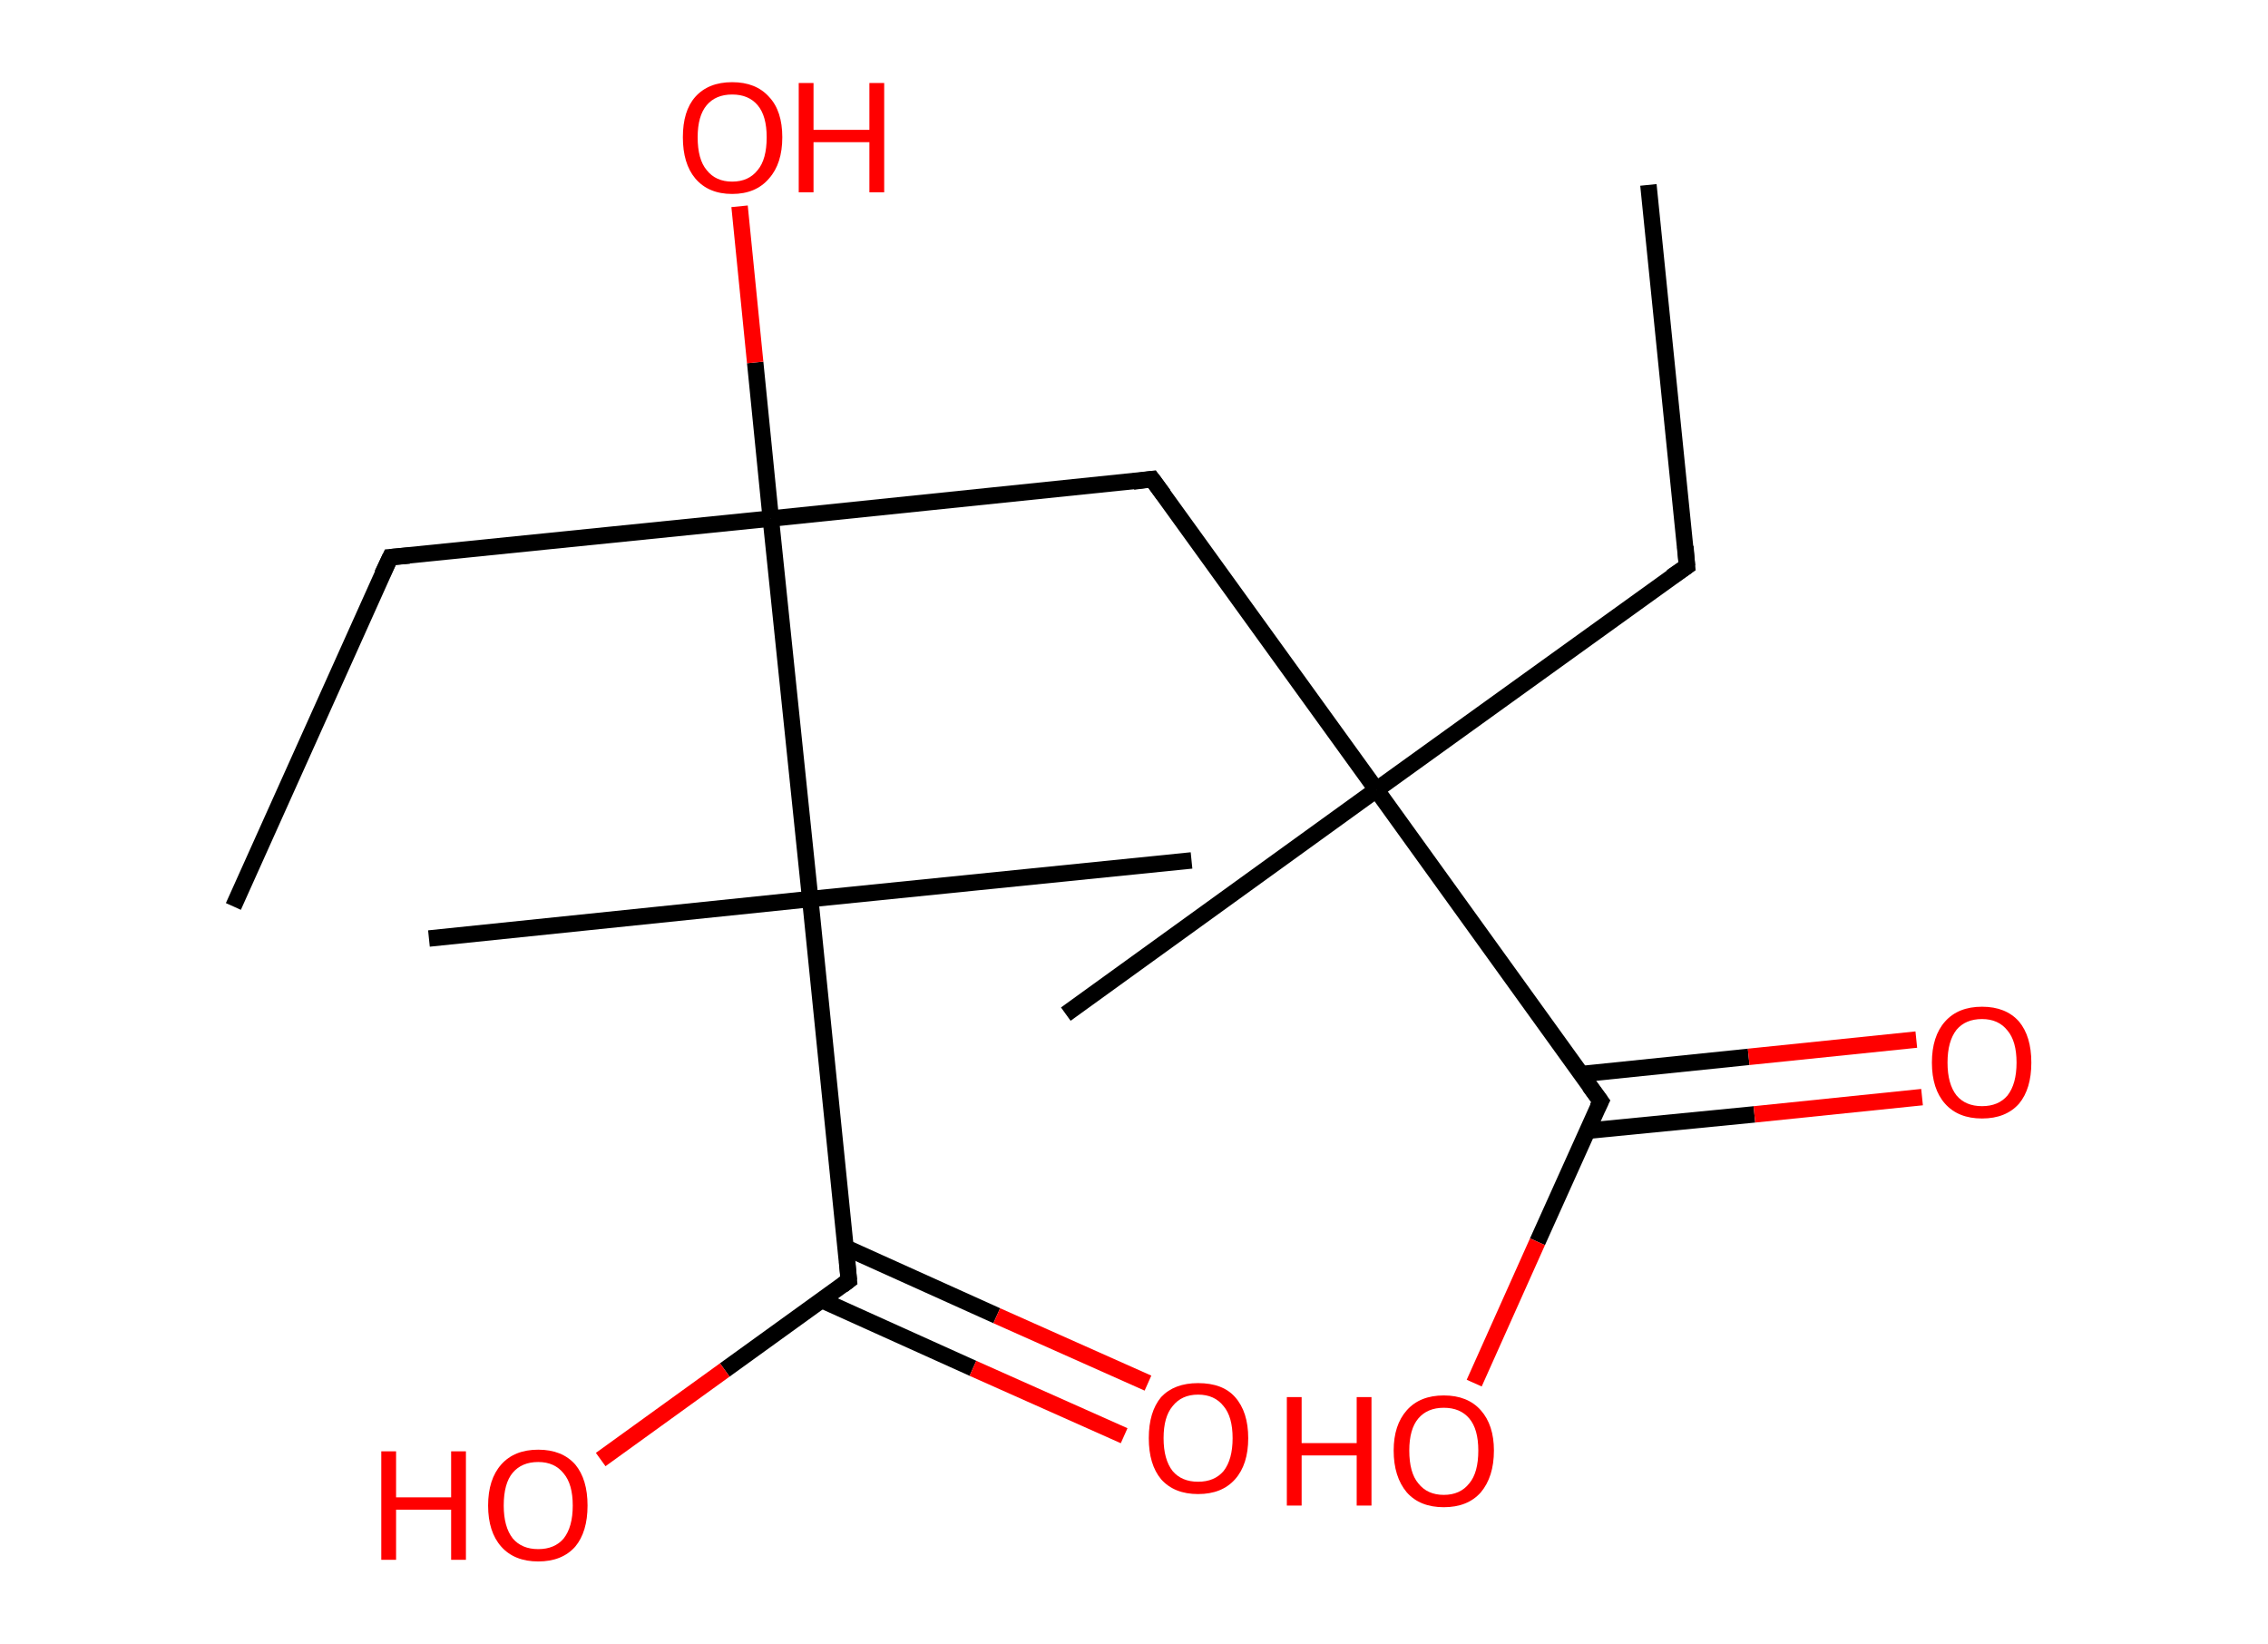 <?xml version='1.0' encoding='ASCII' standalone='yes'?>
<svg xmlns="http://www.w3.org/2000/svg" xmlns:rdkit="http://www.rdkit.org/xml" xmlns:xlink="http://www.w3.org/1999/xlink" version="1.1" baseProfile="full" xml:space="preserve" width="276px" height="200px" viewBox="0 0 276 200">
<!-- END OF HEADER -->
<rect style="opacity:1.0;fill:#FFFFFF;stroke:none" width="276.0" height="200.0" x="0.0" y="0.0"> </rect>
<path class="bond-0 atom-0 atom-1" d="M 200.6,22.5 L 205.3,68.9" style="fill:none;fill-rule:evenodd;stroke:#000000;stroke-width:2.0px;stroke-linecap:butt;stroke-linejoin:miter;stroke-opacity:1"/>
<path class="bond-1 atom-1 atom-2" d="M 205.3,68.9 L 167.5,96.1" style="fill:none;fill-rule:evenodd;stroke:#000000;stroke-width:2.0px;stroke-linecap:butt;stroke-linejoin:miter;stroke-opacity:1"/>
<path class="bond-2 atom-2 atom-3" d="M 167.5,96.1 L 129.7,123.4" style="fill:none;fill-rule:evenodd;stroke:#000000;stroke-width:2.0px;stroke-linecap:butt;stroke-linejoin:miter;stroke-opacity:1"/>
<path class="bond-3 atom-2 atom-4" d="M 167.5,96.1 L 140.2,58.3" style="fill:none;fill-rule:evenodd;stroke:#000000;stroke-width:2.0px;stroke-linecap:butt;stroke-linejoin:miter;stroke-opacity:1"/>
<path class="bond-4 atom-4 atom-5" d="M 140.2,58.3 L 93.8,63.1" style="fill:none;fill-rule:evenodd;stroke:#000000;stroke-width:2.0px;stroke-linecap:butt;stroke-linejoin:miter;stroke-opacity:1"/>
<path class="bond-5 atom-5 atom-6" d="M 93.8,63.1 L 91.9,44.1" style="fill:none;fill-rule:evenodd;stroke:#000000;stroke-width:2.0px;stroke-linecap:butt;stroke-linejoin:miter;stroke-opacity:1"/>
<path class="bond-5 atom-5 atom-6" d="M 91.9,44.1 L 90.0,25.1" style="fill:none;fill-rule:evenodd;stroke:#FF0000;stroke-width:2.0px;stroke-linecap:butt;stroke-linejoin:miter;stroke-opacity:1"/>
<path class="bond-6 atom-5 atom-7" d="M 93.8,63.1 L 47.5,67.8" style="fill:none;fill-rule:evenodd;stroke:#000000;stroke-width:2.0px;stroke-linecap:butt;stroke-linejoin:miter;stroke-opacity:1"/>
<path class="bond-7 atom-7 atom-8" d="M 47.5,67.8 L 28.4,110.3" style="fill:none;fill-rule:evenodd;stroke:#000000;stroke-width:2.0px;stroke-linecap:butt;stroke-linejoin:miter;stroke-opacity:1"/>
<path class="bond-8 atom-5 atom-9" d="M 93.8,63.1 L 98.6,109.4" style="fill:none;fill-rule:evenodd;stroke:#000000;stroke-width:2.0px;stroke-linecap:butt;stroke-linejoin:miter;stroke-opacity:1"/>
<path class="bond-9 atom-9 atom-10" d="M 98.6,109.4 L 145.0,104.7" style="fill:none;fill-rule:evenodd;stroke:#000000;stroke-width:2.0px;stroke-linecap:butt;stroke-linejoin:miter;stroke-opacity:1"/>
<path class="bond-10 atom-9 atom-11" d="M 98.6,109.4 L 52.2,114.2" style="fill:none;fill-rule:evenodd;stroke:#000000;stroke-width:2.0px;stroke-linecap:butt;stroke-linejoin:miter;stroke-opacity:1"/>
<path class="bond-11 atom-9 atom-12" d="M 98.6,109.4 L 103.3,155.8" style="fill:none;fill-rule:evenodd;stroke:#000000;stroke-width:2.0px;stroke-linecap:butt;stroke-linejoin:miter;stroke-opacity:1"/>
<path class="bond-12 atom-12 atom-13" d="M 100.0,158.2 L 118.4,166.5" style="fill:none;fill-rule:evenodd;stroke:#000000;stroke-width:2.0px;stroke-linecap:butt;stroke-linejoin:miter;stroke-opacity:1"/>
<path class="bond-12 atom-12 atom-13" d="M 118.4,166.5 L 136.8,174.7" style="fill:none;fill-rule:evenodd;stroke:#FF0000;stroke-width:2.0px;stroke-linecap:butt;stroke-linejoin:miter;stroke-opacity:1"/>
<path class="bond-12 atom-12 atom-13" d="M 102.9,151.8 L 121.3,160.1" style="fill:none;fill-rule:evenodd;stroke:#000000;stroke-width:2.0px;stroke-linecap:butt;stroke-linejoin:miter;stroke-opacity:1"/>
<path class="bond-12 atom-12 atom-13" d="M 121.3,160.1 L 139.7,168.3" style="fill:none;fill-rule:evenodd;stroke:#FF0000;stroke-width:2.0px;stroke-linecap:butt;stroke-linejoin:miter;stroke-opacity:1"/>
<path class="bond-13 atom-12 atom-14" d="M 103.3,155.8 L 88.2,166.7" style="fill:none;fill-rule:evenodd;stroke:#000000;stroke-width:2.0px;stroke-linecap:butt;stroke-linejoin:miter;stroke-opacity:1"/>
<path class="bond-13 atom-12 atom-14" d="M 88.2,166.7 L 73.1,177.6" style="fill:none;fill-rule:evenodd;stroke:#FF0000;stroke-width:2.0px;stroke-linecap:butt;stroke-linejoin:miter;stroke-opacity:1"/>
<path class="bond-14 atom-2 atom-15" d="M 167.5,96.1 L 194.8,134.0" style="fill:none;fill-rule:evenodd;stroke:#000000;stroke-width:2.0px;stroke-linecap:butt;stroke-linejoin:miter;stroke-opacity:1"/>
<path class="bond-15 atom-15 atom-16" d="M 193.1,137.6 L 213.5,135.6" style="fill:none;fill-rule:evenodd;stroke:#000000;stroke-width:2.0px;stroke-linecap:butt;stroke-linejoin:miter;stroke-opacity:1"/>
<path class="bond-15 atom-15 atom-16" d="M 213.5,135.6 L 233.9,133.5" style="fill:none;fill-rule:evenodd;stroke:#FF0000;stroke-width:2.0px;stroke-linecap:butt;stroke-linejoin:miter;stroke-opacity:1"/>
<path class="bond-15 atom-15 atom-16" d="M 192.4,130.7 L 212.8,128.6" style="fill:none;fill-rule:evenodd;stroke:#000000;stroke-width:2.0px;stroke-linecap:butt;stroke-linejoin:miter;stroke-opacity:1"/>
<path class="bond-15 atom-15 atom-16" d="M 212.8,128.6 L 233.2,126.5" style="fill:none;fill-rule:evenodd;stroke:#FF0000;stroke-width:2.0px;stroke-linecap:butt;stroke-linejoin:miter;stroke-opacity:1"/>
<path class="bond-16 atom-15 atom-17" d="M 194.8,134.0 L 187.1,151.1" style="fill:none;fill-rule:evenodd;stroke:#000000;stroke-width:2.0px;stroke-linecap:butt;stroke-linejoin:miter;stroke-opacity:1"/>
<path class="bond-16 atom-15 atom-17" d="M 187.1,151.1 L 179.4,168.3" style="fill:none;fill-rule:evenodd;stroke:#FF0000;stroke-width:2.0px;stroke-linecap:butt;stroke-linejoin:miter;stroke-opacity:1"/>
<path d="M 205.1,66.5 L 205.3,68.9 L 203.4,70.2" style="fill:none;stroke:#000000;stroke-width:2.0px;stroke-linecap:butt;stroke-linejoin:miter;stroke-opacity:1;"/>
<path d="M 141.6,60.2 L 140.2,58.3 L 137.9,58.6" style="fill:none;stroke:#000000;stroke-width:2.0px;stroke-linecap:butt;stroke-linejoin:miter;stroke-opacity:1;"/>
<path d="M 49.8,67.6 L 47.5,67.8 L 46.5,69.9" style="fill:none;stroke:#000000;stroke-width:2.0px;stroke-linecap:butt;stroke-linejoin:miter;stroke-opacity:1;"/>
<path d="M 103.1,153.5 L 103.3,155.8 L 102.5,156.4" style="fill:none;stroke:#000000;stroke-width:2.0px;stroke-linecap:butt;stroke-linejoin:miter;stroke-opacity:1;"/>
<path d="M 193.4,132.1 L 194.8,134.0 L 194.4,134.8" style="fill:none;stroke:#000000;stroke-width:2.0px;stroke-linecap:butt;stroke-linejoin:miter;stroke-opacity:1;"/>
<path class="atom-6" d="M 83.1 16.7 Q 83.1 13.5, 84.6 11.8 Q 86.2 10.0, 89.1 10.0 Q 92.0 10.0, 93.6 11.8 Q 95.2 13.5, 95.2 16.7 Q 95.2 19.9, 93.6 21.7 Q 92.0 23.6, 89.1 23.6 Q 86.2 23.6, 84.6 21.7 Q 83.1 19.9, 83.1 16.7 M 89.1 22.1 Q 91.1 22.1, 92.2 20.7 Q 93.3 19.4, 93.3 16.7 Q 93.3 14.1, 92.2 12.8 Q 91.1 11.5, 89.1 11.5 Q 87.1 11.5, 86.0 12.8 Q 84.9 14.1, 84.9 16.7 Q 84.9 19.4, 86.0 20.7 Q 87.1 22.1, 89.1 22.1 " fill="#FF0000"/>
<path class="atom-6" d="M 97.2 10.1 L 99.0 10.1 L 99.0 15.8 L 105.8 15.8 L 105.8 10.1 L 107.6 10.1 L 107.6 23.4 L 105.8 23.4 L 105.8 17.3 L 99.0 17.3 L 99.0 23.4 L 97.2 23.4 L 97.2 10.1 " fill="#FF0000"/>
<path class="atom-13" d="M 139.8 175.0 Q 139.8 171.8, 141.3 170.0 Q 142.9 168.3, 145.8 168.3 Q 148.8 168.3, 150.3 170.0 Q 151.9 171.8, 151.9 175.0 Q 151.9 178.2, 150.3 180.0 Q 148.7 181.8, 145.8 181.8 Q 142.9 181.8, 141.3 180.0 Q 139.8 178.2, 139.8 175.0 M 145.8 180.3 Q 147.8 180.3, 148.9 179.0 Q 150.0 177.6, 150.0 175.0 Q 150.0 172.4, 148.9 171.1 Q 147.8 169.7, 145.8 169.7 Q 143.8 169.7, 142.7 171.1 Q 141.6 172.4, 141.6 175.0 Q 141.6 177.6, 142.7 179.0 Q 143.8 180.3, 145.8 180.3 " fill="#FF0000"/>
<path class="atom-14" d="M 46.4 176.6 L 48.2 176.6 L 48.2 182.2 L 54.9 182.2 L 54.9 176.6 L 56.7 176.6 L 56.7 189.8 L 54.9 189.8 L 54.9 183.7 L 48.2 183.7 L 48.2 189.8 L 46.4 189.8 L 46.4 176.6 " fill="#FF0000"/>
<path class="atom-14" d="M 59.4 183.2 Q 59.4 180.0, 61.0 178.2 Q 62.6 176.4, 65.5 176.4 Q 68.4 176.4, 70.0 178.2 Q 71.5 180.0, 71.5 183.2 Q 71.5 186.4, 70.0 188.2 Q 68.4 190.0, 65.5 190.0 Q 62.6 190.0, 61.0 188.2 Q 59.4 186.4, 59.4 183.2 M 65.5 188.5 Q 67.5 188.5, 68.6 187.2 Q 69.7 185.8, 69.7 183.2 Q 69.7 180.6, 68.6 179.3 Q 67.5 177.9, 65.5 177.9 Q 63.5 177.9, 62.4 179.2 Q 61.3 180.5, 61.3 183.2 Q 61.3 185.8, 62.4 187.2 Q 63.5 188.5, 65.5 188.5 " fill="#FF0000"/>
<path class="atom-16" d="M 235.1 129.3 Q 235.1 126.1, 236.7 124.3 Q 238.3 122.5, 241.2 122.5 Q 244.1 122.5, 245.7 124.3 Q 247.2 126.1, 247.2 129.3 Q 247.2 132.5, 245.7 134.3 Q 244.1 136.1, 241.2 136.1 Q 238.3 136.1, 236.7 134.3 Q 235.1 132.5, 235.1 129.3 M 241.2 134.6 Q 243.2 134.6, 244.3 133.3 Q 245.4 131.9, 245.4 129.3 Q 245.4 126.7, 244.3 125.4 Q 243.2 124.0, 241.2 124.0 Q 239.2 124.0, 238.1 125.3 Q 237.0 126.7, 237.0 129.3 Q 237.0 131.9, 238.1 133.3 Q 239.2 134.6, 241.2 134.6 " fill="#FF0000"/>
<path class="atom-17" d="M 156.6 170.0 L 158.4 170.0 L 158.4 175.6 L 165.1 175.6 L 165.1 170.0 L 166.9 170.0 L 166.9 183.2 L 165.1 183.2 L 165.1 177.1 L 158.4 177.1 L 158.4 183.2 L 156.6 183.2 L 156.6 170.0 " fill="#FF0000"/>
<path class="atom-17" d="M 169.6 176.5 Q 169.6 173.4, 171.2 171.6 Q 172.8 169.8, 175.7 169.8 Q 178.6 169.8, 180.2 171.6 Q 181.8 173.4, 181.8 176.5 Q 181.8 179.7, 180.2 181.6 Q 178.6 183.4, 175.7 183.4 Q 172.8 183.4, 171.2 181.6 Q 169.6 179.7, 169.6 176.5 M 175.7 181.9 Q 177.7 181.9, 178.8 180.5 Q 179.9 179.2, 179.9 176.5 Q 179.9 173.9, 178.8 172.6 Q 177.7 171.3, 175.7 171.3 Q 173.7 171.3, 172.6 172.6 Q 171.5 173.9, 171.5 176.5 Q 171.5 179.2, 172.6 180.5 Q 173.7 181.9, 175.7 181.9 " fill="#FF0000"/>
</svg>
